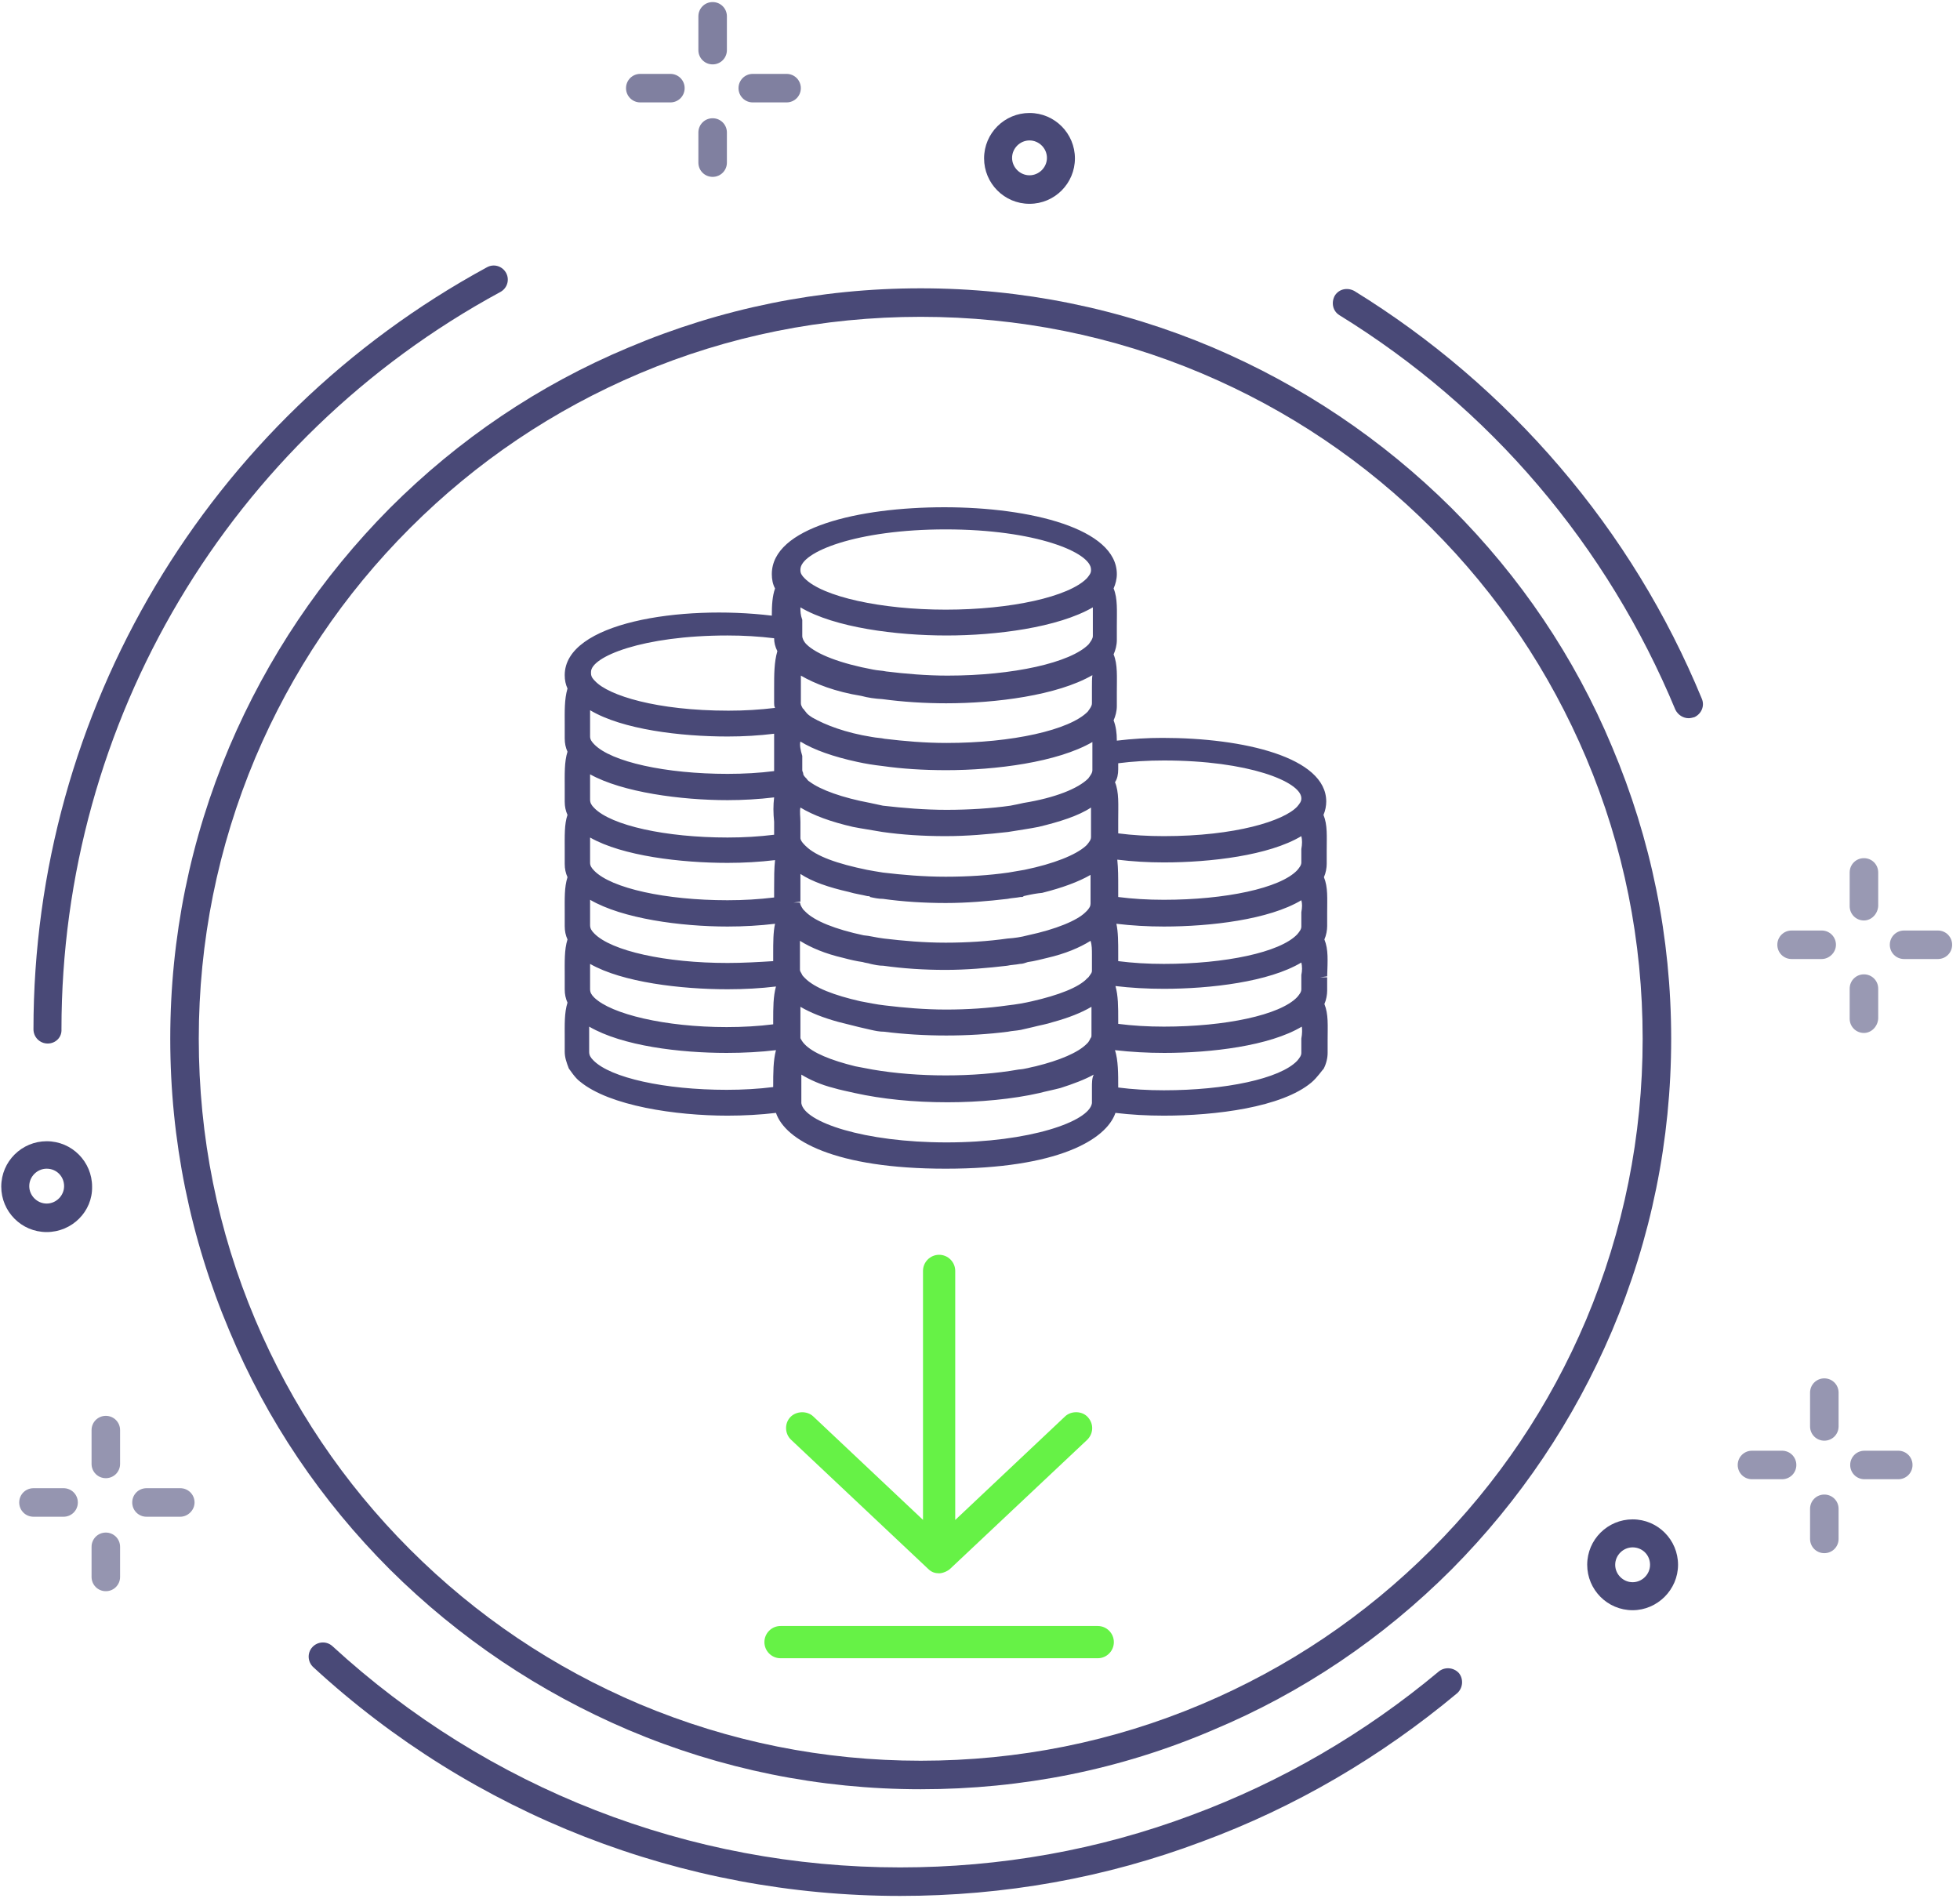 <?xml version="1.0" encoding="UTF-8"?>
<svg width="237px" height="230px" viewBox="0 0 237 230" version="1.1" xmlns="http://www.w3.org/2000/svg" xmlns:xlink="http://www.w3.org/1999/xlink">
    <title>Group 57</title>
    <g id="Page-1" stroke="none" stroke-width="1" fill="none" fill-rule="evenodd">
        <g id="101_5" transform="translate(-91, -58)">
            <g id="Group-57" transform="translate(91.152, 58.25)">
                <g id="Group-9" opacity="0.584" transform="translate(2.171, 170.951)" fill="#494977">
                    <path d="M5.364,12.198 L1.724,12.198 C0.766,12.198 0,11.431 0,10.473 C0,9.516 0.766,8.749 1.724,8.749 L5.364,8.749 C6.322,8.749 7.088,9.516 7.088,10.473 C7.088,11.431 6.322,12.198 5.364,12.198" id="Fill-1"></path>
                    <path d="M19.477,12.198 L15.39,12.198 C14.432,12.198 13.666,11.431 13.666,10.473 C13.666,9.516 14.432,8.749 15.39,8.749 L19.477,8.749 C20.435,8.749 21.201,9.516 21.201,10.473 C21.201,11.431 20.371,12.198 19.477,12.198" id="Fill-3"></path>
                    <path d="M10.473,21.202 C9.515,21.202 8.749,20.435 8.749,19.477 L8.749,15.838 C8.749,14.88 9.515,14.113 10.473,14.113 C11.431,14.113 12.197,14.88 12.197,15.838 L12.197,19.477 C12.197,20.435 11.431,21.202 10.473,21.202" id="Fill-5"></path>
                    <path d="M10.473,7.536 C9.515,7.536 8.749,6.77 8.749,5.812 L8.749,1.724 C8.749,0.766 9.515,0 10.473,0 C11.431,0 12.197,0.766 12.197,1.724 L12.197,5.812 C12.197,6.77 11.431,7.536 10.473,7.536" id="Fill-7"></path>
                </g>
                <g id="Group-18" opacity="0.561" transform="translate(214.76, 103.516)" fill="#494977">
                    <path d="M5.364,12.197 L1.724,12.197 C0.766,12.197 0,11.431 0,10.473 C0,9.516 0.766,8.749 1.724,8.749 L5.364,8.749 C6.321,8.749 7.088,9.516 7.088,10.473 C7.088,11.431 6.258,12.197 5.364,12.197" id="Fill-10"></path>
                    <path d="M19.413,12.197 L15.326,12.197 C14.368,12.197 13.601,11.431 13.601,10.473 C13.601,9.516 14.368,8.749 15.326,8.749 L19.413,8.749 C20.371,8.749 21.137,9.516 21.137,10.473 C21.137,11.431 20.371,12.197 19.413,12.197" id="Fill-12"></path>
                    <path d="M10.472,21.137 C9.514,21.137 8.748,20.372 8.748,19.414 L8.748,15.774 C8.748,14.816 9.514,14.049 10.472,14.049 C11.43,14.049 12.197,14.816 12.197,15.774 L12.197,19.414 C12.133,20.372 11.366,21.137 10.472,21.137" id="Fill-14"></path>
                    <path d="M10.472,7.535 C9.514,7.535 8.748,6.769 8.748,5.811 L8.748,1.724 C8.748,0.766 9.514,0 10.472,0 C11.43,0 12.197,0.766 12.197,1.724 L12.197,5.811 C12.133,6.769 11.366,7.535 10.472,7.535" id="Fill-16"></path>
                </g>
                <g id="Group-27" opacity="0.698" transform="translate(75.546, 0)" fill="#494977">
                    <path d="M5.364,12.133 L1.724,12.133 C0.766,12.133 0,11.367 0,10.409 C0,9.451 0.766,8.685 1.724,8.685 L5.364,8.685 C6.322,8.685 7.088,9.451 7.088,10.409 C7.088,11.367 6.322,12.133 5.364,12.133" id="Fill-19"></path>
                    <path d="M19.413,12.133 L15.326,12.133 C14.368,12.133 13.602,11.367 13.602,10.409 C13.602,9.451 14.368,8.685 15.326,8.685 L19.413,8.685 C20.371,8.685 21.137,9.451 21.137,10.409 C21.137,11.367 20.371,12.133 19.413,12.133" id="Fill-21"></path>
                    <path d="M10.473,21.137 C9.515,21.137 8.749,20.371 8.749,19.413 L8.749,15.773 C8.749,14.815 9.515,14.049 10.473,14.049 C11.431,14.049 12.197,14.815 12.197,15.773 L12.197,19.413 C12.197,20.371 11.431,21.137 10.473,21.137" id="Fill-23"></path>
                    <path d="M10.473,7.535 C9.515,7.535 8.749,6.769 8.749,5.811 L8.749,1.724 C8.749,0.766 9.515,0 10.473,0 C11.431,0 12.197,0.766 12.197,1.724 L12.197,5.811 C12.197,6.769 11.431,7.535 10.473,7.535" id="Fill-25"></path>
                </g>
                <g id="Group-36" opacity="0.576" transform="translate(209.97, 166.418)" fill="#494977">
                    <path d="M5.364,12.197 L1.724,12.197 C0.766,12.197 0,11.431 0,10.473 C0,9.516 0.766,8.749 1.724,8.749 L5.364,8.749 C6.321,8.749 7.088,9.516 7.088,10.473 C7.088,11.431 6.321,12.197 5.364,12.197" id="Fill-28"></path>
                    <path d="M19.413,12.197 L15.326,12.197 C14.368,12.197 13.601,11.431 13.601,10.473 C13.601,9.516 14.368,8.749 15.326,8.749 L19.413,8.749 C20.371,8.749 21.137,9.516 21.137,10.473 C21.137,11.431 20.371,12.197 19.413,12.197" id="Fill-30"></path>
                    <path d="M10.472,21.137 C9.514,21.137 8.748,20.372 8.748,19.414 L8.748,15.774 C8.748,14.816 9.514,14.049 10.472,14.049 C11.43,14.049 12.197,14.816 12.197,15.774 L12.197,19.414 C12.197,20.372 11.43,21.137 10.472,21.137" id="Fill-32"></path>
                    <path d="M10.472,7.535 C9.514,7.535 8.748,6.769 8.748,5.811 L8.748,1.724 C8.748,0.766 9.514,0 10.472,0 C11.43,0 12.197,0.766 12.197,1.724 L12.197,5.811 C12.197,6.769 11.43,7.535 10.472,7.535" id="Fill-34"></path>
                </g>
                <path d="M5.492,141.065 C4.342,141.065 3.385,142.023 3.385,143.173 C3.385,144.323 4.342,145.281 5.492,145.281 C6.641,145.281 7.599,144.323 7.599,143.173 C7.599,142.023 6.705,141.065 5.492,141.065 M5.492,148.728 C2.427,148.728 0,146.239 0,143.237 C0,140.172 2.491,137.745 5.492,137.745 C8.557,137.745 10.984,140.235 10.984,143.237 C11.048,146.239 8.557,148.728 5.492,148.728" id="Fill-37" fill="#494977"></path>
                <path d="M124.334,16.731 C123.185,16.731 122.227,17.689 122.227,18.839 C122.227,19.988 123.185,20.946 124.334,20.946 C125.484,20.946 126.442,19.988 126.442,18.839 C126.442,17.689 125.484,16.731 124.334,16.731 M124.334,24.394 C121.269,24.394 118.842,21.904 118.842,18.902 C118.842,15.837 121.333,13.411 124.334,13.411 C127.399,13.411 129.826,15.901 129.826,18.902 C129.826,21.904 127.399,24.394 124.334,24.394" id="Fill-39" fill="#494977"></path>
                <path d="M197.262,186.853 C196.112,186.853 195.154,187.811 195.154,188.96 C195.154,190.11 196.112,191.067 197.262,191.067 C198.411,191.067 199.369,190.11 199.369,188.96 C199.369,187.747 198.411,186.853 197.262,186.853 M197.262,194.452 C194.197,194.452 191.77,191.961 191.77,188.96 C191.77,185.895 194.26,183.468 197.262,183.468 C200.327,183.468 202.754,185.959 202.754,188.96 C202.754,191.961 200.263,194.452 197.262,194.452" id="Fill-41" fill="#494977"></path>
                <path d="M108.689,229 C82.315,229 57.09,219.166 37.741,201.349 C37.038,200.71 36.974,199.625 37.613,198.922 C38.252,198.22 39.337,198.156 40.04,198.794 C58.814,216.037 83.209,225.552 108.689,225.552 C120.822,225.552 132.7,223.444 143.939,219.229 C154.795,215.206 164.885,209.331 173.825,201.86 C174.528,201.285 175.613,201.349 176.252,202.051 C176.827,202.754 176.763,203.839 176.06,204.478 C166.801,212.205 156.455,218.272 145.216,222.422 C133.53,226.829 121.269,229 108.689,229" id="Fill-43" fill="#494977"></path>
                <path d="M204.031,86.593 C203.392,86.593 202.753,86.21 202.434,85.572 C198.348,75.737 192.791,66.605 185.831,58.431 C178.934,50.321 170.824,43.424 161.82,37.869 C160.99,37.358 160.798,36.336 161.245,35.506 C161.756,34.676 162.777,34.484 163.608,34.931 C172.931,40.678 181.297,47.831 188.45,56.196 C195.665,64.626 201.412,74.013 205.627,84.231 C206.011,85.125 205.563,86.082 204.734,86.466 C204.478,86.529 204.286,86.593 204.031,86.593" id="Fill-45" fill="#494977"></path>
                <path d="M5.619,125.931 C4.662,125.931 3.895,125.165 3.895,124.207 C3.895,85.764 24.905,50.449 58.751,32.057 C59.581,31.611 60.602,31.93 61.049,32.76 C61.496,33.59 61.177,34.611 60.347,35.058 C27.587,52.811 7.28,86.976 7.28,124.207 C7.344,125.165 6.577,125.931 5.619,125.931" id="Fill-47" fill="#494977"></path>
                <path d="M111.179,38.06 C99.365,38.06 87.935,40.359 77.206,44.893 C66.797,49.299 57.474,55.558 49.427,63.604 C41.381,71.65 35.123,80.974 30.716,91.383 C26.182,102.175 23.883,113.606 23.883,125.356 C23.883,137.17 26.182,148.601 30.716,159.329 C35.123,169.738 41.381,179.062 49.427,187.108 C57.474,195.154 66.797,201.413 77.206,205.819 C87.998,210.353 99.429,212.652 111.179,212.652 C122.993,212.652 134.424,210.353 145.153,205.819 C155.562,201.413 164.885,195.154 172.931,187.108 C180.978,179.062 187.236,169.738 191.642,159.329 C196.176,148.537 198.475,137.106 198.475,125.356 C198.475,113.542 196.176,102.111 191.642,91.383 C187.236,80.974 180.978,71.65 172.931,63.604 C164.885,55.558 155.562,49.299 145.153,44.893 C134.424,40.359 122.993,38.06 111.179,38.06 M111.179,216.1 C98.918,216.1 87.04,213.674 75.865,208.948 C65.073,204.35 55.366,197.837 47.001,189.535 C38.699,181.233 32.121,171.526 27.587,160.67 C22.862,149.495 20.435,137.617 20.435,125.356 C20.435,113.095 22.862,101.217 27.587,90.042 C32.185,79.249 38.699,69.543 47.001,61.177 C55.302,52.876 65.009,46.298 75.865,41.764 C87.04,37.038 98.918,34.612 111.179,34.612 C123.44,34.612 135.318,37.038 146.494,41.764 C157.286,46.362 166.992,52.876 175.358,61.177 C183.66,69.479 190.237,79.186 194.771,90.042 C199.497,101.217 201.924,113.095 201.924,125.356 C201.924,137.617 199.497,149.495 194.771,160.67 C190.174,171.463 183.66,181.169 175.358,189.535 C167.056,197.837 157.35,204.414 146.494,208.948 C135.318,213.738 123.44,216.1 111.179,216.1" id="Fill-49" fill="#494977"></path>
                <path d="M157.204,110.055 L157.204,111.672 L157.204,111.784 C157.204,112.119 156.98,112.398 156.702,112.732 C154.638,114.908 148.001,116.302 140.583,116.302 C138.631,116.302 136.79,116.19 135.061,115.968 L135.061,115.242 L135.061,115.13 C135.061,113.681 135.061,112.453 134.839,111.45 C136.679,111.672 138.631,111.784 140.583,111.784 C146.216,111.784 153.299,110.948 157.204,108.605 C157.315,108.996 157.315,109.442 157.204,110.055 L157.204,110.055 Z M157.204,117.641 L157.204,119.258 L157.204,119.369 C157.204,119.704 156.98,119.983 156.702,120.318 C154.638,122.493 148.001,123.887 140.583,123.887 C138.631,123.887 136.79,123.776 135.061,123.553 L135.061,123.218 L135.061,123.106 C135.061,121.489 135.061,120.15 134.727,118.979 C136.568,119.202 138.519,119.314 140.583,119.314 C146.216,119.314 153.299,118.477 157.204,116.135 C157.315,116.581 157.315,117.139 157.204,117.641 L157.204,117.641 Z M157.204,125.338 L157.204,126.955 L157.204,127.066 C157.204,127.401 156.98,127.68 156.702,128.015 C154.638,130.19 148.001,131.584 140.583,131.584 C138.631,131.584 136.79,131.473 135.061,131.249 C135.061,129.52 135.061,127.958 134.671,126.732 C136.622,126.955 138.575,127.066 140.639,127.066 C146.272,127.066 153.356,126.23 157.259,123.887 C157.315,124.222 157.315,124.724 157.204,125.338 L157.204,125.338 Z M135.061,92.765 L135.061,92.041 C136.79,91.817 138.631,91.706 140.583,91.706 C150.845,91.706 157.092,94.271 157.204,96.223 L157.204,96.335 C157.204,96.67 156.98,96.949 156.702,97.283 C155.084,99.012 149.228,100.853 140.583,100.853 C138.631,100.853 136.79,100.741 135.061,100.518 L135.061,98.956 L135.061,98.845 C135.061,97.004 135.173,95.554 134.671,94.327 C134.949,93.937 135.061,93.379 135.061,92.765 L135.061,92.765 Z M157.204,102.414 L157.204,104.032 C157.204,104.367 156.98,104.645 156.702,104.98 C154.638,107.155 148.001,108.55 140.583,108.55 C138.631,108.55 136.79,108.438 135.061,108.214 L135.061,107.099 C135.061,105.872 135.061,104.757 134.949,103.697 C136.79,103.92 138.631,104.032 140.583,104.032 C146.216,104.032 153.299,103.195 157.204,100.853 C157.315,101.299 157.315,101.801 157.204,102.414 L157.204,102.414 Z M131.883,131.305 L131.883,131.696 L131.883,133.034 L131.883,133.146 C131.548,135.376 124.297,137.887 114.314,137.887 C104.33,137.887 97.08,135.432 96.745,133.146 L96.745,133.034 L96.745,131.696 L96.745,131.305 L96.745,129.688 C97.749,130.301 99.087,130.915 100.648,131.305 C101.374,131.528 102.267,131.696 103.214,131.918 C106.505,132.644 110.298,133.034 114.426,133.034 C118.329,133.034 122.345,132.644 125.524,131.918 C126.361,131.696 127.253,131.528 128.09,131.305 C129.651,130.803 130.99,130.301 132.105,129.688 C131.883,130.078 131.883,130.692 131.883,131.305 L131.883,131.305 Z M95.797,108.884 L96.633,108.773 L96.633,107.043 L96.633,105.426 C98.083,106.374 100.036,107.043 102.49,107.601 C103.214,107.824 104.052,107.936 104.72,108.103 C104.832,108.103 105.055,108.103 105.055,108.214 C105.557,108.326 106.059,108.438 106.617,108.438 C108.959,108.773 111.637,108.94 114.202,108.94 C116.768,108.94 119.333,108.716 121.676,108.438 C122.177,108.326 122.679,108.326 123.238,108.214 C123.46,108.214 123.572,108.214 123.628,108.103 C124.576,107.88 125.245,107.769 125.859,107.713 C128.313,107.099 130.265,106.374 131.715,105.538 L131.715,107.155 L131.715,108.884 L131.715,108.996 C131.715,109.33 131.603,109.497 131.325,109.832 L131.213,109.944 L131.101,110.055 C130.098,111.059 127.532,112.119 124.13,112.844 C123.293,113.067 122.513,113.179 121.676,113.235 C119.333,113.569 116.768,113.736 114.202,113.736 C111.525,113.736 109.071,113.513 106.729,113.235 C105.78,113.123 104.999,112.9 104.274,112.844 C100.872,112.119 98.307,111.115 97.191,109.944 L97.08,109.832 L96.968,109.721 C96.745,109.386 96.633,109.218 96.577,108.884 L95.797,108.884 Z M96.633,73.189 C100.76,75.643 108.234,76.591 114.314,76.591 C120.281,76.591 127.755,75.643 131.993,73.189 L131.993,74.806 L131.993,76.647 C131.993,76.981 131.771,77.26 131.492,77.651 C129.317,79.882 122.345,81.443 114.426,81.443 C111.86,81.443 109.294,81.22 107.008,80.941 C106.505,80.83 106.003,80.83 105.446,80.718 C101.541,79.994 98.585,78.878 97.358,77.651 C97.024,77.316 96.857,76.926 96.857,76.647 L96.857,76.312 L96.857,75.196 L96.857,74.695 C96.633,74.081 96.633,73.691 96.633,73.189 L96.633,73.189 Z M114.202,63.763 C125.078,63.763 131.771,66.552 131.771,68.615 L131.771,68.727 C131.771,69.062 131.548,69.341 131.269,69.675 C129.093,71.906 122.122,73.468 114.202,73.468 C106.394,73.468 99.311,71.906 97.136,69.675 C96.8,69.341 96.633,69.062 96.633,68.727 L96.633,68.615 C96.633,66.496 103.438,63.763 114.202,63.763 L114.202,63.763 Z M131.883,82.95 L131.883,84.79 C131.883,85.125 131.659,85.403 131.38,85.794 C129.205,88.025 122.233,89.586 114.314,89.586 C111.637,89.586 109.183,89.364 106.84,89.085 C106.338,88.973 105.836,88.973 105.278,88.862 C102.099,88.359 99.645,87.412 98.083,86.519 C97.749,86.296 97.47,86.129 97.247,85.794 C97.136,85.682 97.024,85.459 96.912,85.403 C96.8,85.18 96.689,85.013 96.689,84.79 L96.689,83.061 L96.689,81.443 C98.418,82.448 100.872,83.395 103.995,83.897 C104.832,84.121 105.613,84.232 106.561,84.288 C109.015,84.623 111.692,84.79 114.258,84.79 C120.226,84.79 127.699,83.842 131.938,81.388 C131.883,81.778 131.883,82.336 131.883,82.95 L131.883,82.95 Z M96.633,89.419 C98.251,90.423 100.648,91.259 103.493,91.873 C104.497,92.096 105.557,92.264 106.561,92.375 C108.904,92.71 111.469,92.877 114.258,92.877 C120.226,92.877 127.699,91.929 131.938,89.475 L131.938,90.088 L131.938,91.651 L131.938,92.877 C131.938,93.212 131.715,93.491 131.436,93.881 C130.209,95.108 127.42,96.223 123.628,96.837 C123.126,96.949 122.624,97.06 122.011,97.172 C119.668,97.506 116.991,97.673 114.314,97.673 C111.637,97.673 109.071,97.451 106.617,97.172 C106.115,97.06 105.613,96.949 105.055,96.837 C101.765,96.223 99.087,95.275 97.749,94.271 C97.526,94.16 97.414,93.937 97.358,93.881 C97.136,93.658 96.968,93.491 96.968,93.267 C96.968,93.156 96.857,93.044 96.857,92.877 L96.857,91.149 C96.633,90.423 96.522,89.809 96.633,89.419 L96.633,89.419 Z M96.633,97.395 C98.195,98.343 100.315,99.124 102.991,99.737 C104.107,99.96 105.334,100.128 106.561,100.351 C108.904,100.685 111.469,100.853 114.146,100.853 C116.823,100.853 119.277,100.629 121.731,100.351 C123.07,100.128 124.297,99.96 125.413,99.737 C127.978,99.124 130.265,98.399 131.771,97.395 L131.771,99.012 L131.771,100.853 L131.771,100.964 C131.771,101.299 131.548,101.578 131.269,101.912 L131.157,102.024 C129.93,103.139 127.253,104.199 123.739,104.924 C123.126,105.036 122.401,105.147 121.787,105.258 C119.445,105.594 116.879,105.76 114.202,105.76 C111.525,105.76 108.959,105.538 106.617,105.258 C105.891,105.147 105.278,105.036 104.665,104.924 C101.151,104.199 98.53,103.307 97.247,102.024 L97.136,101.912 C96.8,101.578 96.633,101.299 96.633,101.076 L96.633,100.853 L96.633,99.124 C96.633,98.455 96.522,97.897 96.633,97.395 L96.633,97.395 Z M131.883,115.187 L131.883,116.525 L131.883,117.139 C131.883,117.362 131.771,117.473 131.659,117.641 C131.548,117.808 131.436,117.975 131.325,118.031 C130.32,119.146 127.811,120.095 124.632,120.82 C123.684,121.042 122.679,121.21 121.676,121.322 C119.333,121.656 116.823,121.823 114.258,121.823 C111.692,121.823 109.126,121.601 106.84,121.322 C105.836,121.21 104.776,120.987 103.884,120.82 C100.705,120.095 98.362,119.202 97.191,118.031 C96.968,117.808 96.857,117.696 96.8,117.529 C96.689,117.306 96.577,117.194 96.577,117.027 L96.577,116.915 L96.577,116.413 L96.577,115.075 L96.577,113.513 C97.916,114.35 99.645,115.075 101.82,115.577 C102.657,115.8 103.382,115.968 104.163,116.079 C104.497,116.19 104.776,116.19 105.111,116.302 C105.613,116.413 106.115,116.525 106.672,116.525 C109.015,116.86 111.581,117.027 114.146,117.027 C116.712,117.027 119.277,116.803 121.62,116.525 C122.122,116.413 122.624,116.413 123.182,116.302 C123.516,116.302 123.796,116.19 124.13,116.079 C124.967,115.968 125.747,115.744 126.472,115.577 C128.647,115.075 130.376,114.35 131.715,113.513 C131.883,114.015 131.883,114.573 131.883,115.187 L131.883,115.187 Z M96.633,124.891 L96.633,123.943 L96.633,123.218 L96.633,121.489 C97.86,122.214 99.422,122.827 101.262,123.329 C102.099,123.553 102.88,123.719 103.716,123.943 C104.218,124.055 104.665,124.166 105.167,124.278 C105.668,124.389 106.17,124.5 106.729,124.5 C111.581,125.114 116.991,125.114 121.731,124.5 C122.233,124.389 122.735,124.389 123.293,124.278 C123.796,124.166 124.297,124.055 124.743,123.943 C125.58,123.719 126.36,123.608 127.197,123.329 C129.038,122.827 130.599,122.214 131.827,121.489 L131.827,123.051 L131.827,123.999 L131.827,124.947 C131.827,125.059 131.827,125.17 131.715,125.281 C131.603,125.504 131.491,125.783 131.213,126.007 C130.209,127.011 128.033,127.958 125.077,128.684 C124.464,128.796 123.851,129.018 123.014,129.074 C117.66,130.022 110.8,130.022 105.334,129.074 C104.72,128.962 104.107,128.851 103.271,128.684 C100.315,127.958 98.139,127.066 97.136,126.007 C96.912,125.783 96.745,125.504 96.633,125.281 L96.633,124.891 Z M93.342,131.194 C91.614,131.416 89.661,131.528 87.71,131.528 C80.236,131.528 73.654,130.078 71.591,127.958 C71.257,127.624 71.089,127.345 71.089,126.955 L71.089,125.338 L71.089,123.887 C75.105,126.23 82.076,127.066 87.71,127.066 C89.773,127.066 91.837,126.955 93.677,126.732 C93.342,128.015 93.342,129.409 93.342,131.194 L93.342,131.194 Z M87.821,119.369 C89.885,119.369 91.837,119.258 93.677,119.035 C93.342,120.261 93.342,121.601 93.342,123.162 L93.342,123.274 L93.342,123.608 C91.614,123.831 89.661,123.943 87.71,123.943 C80.292,123.943 73.766,122.382 71.702,120.373 C71.368,120.039 71.2,119.76 71.2,119.369 L71.2,117.752 L71.2,116.302 C75.105,118.533 82.188,119.369 87.821,119.369 L87.821,119.369 Z M87.821,111.784 C89.773,111.784 91.725,111.672 93.566,111.45 C93.342,112.453 93.342,113.681 93.342,115.13 L93.342,115.242 L93.342,115.968 C91.614,116.079 89.661,116.19 87.821,116.19 C80.348,116.19 73.766,114.74 71.702,112.621 C71.368,112.286 71.2,112.008 71.2,111.617 L71.2,109.999 L71.2,108.55 C75.105,110.836 82.188,111.784 87.821,111.784 L87.821,111.784 Z M87.821,104.087 C89.773,104.087 91.725,103.975 93.566,103.753 C93.454,104.757 93.454,105.928 93.454,107.155 L93.454,108.271 C91.614,108.494 89.773,108.605 87.821,108.605 C80.348,108.605 73.766,107.155 71.702,105.036 C71.368,104.701 71.2,104.422 71.2,104.087 L71.2,102.47 L71.2,101.02 C75.105,103.251 82.188,104.087 87.821,104.087 L87.821,104.087 Z M87.821,96.502 C89.661,96.502 91.614,96.391 93.454,96.168 C93.342,97.116 93.342,98.008 93.454,99.124 L93.454,100.685 C91.614,100.909 89.773,101.02 87.821,101.02 C80.348,101.02 73.766,99.57 71.702,97.451 C71.368,97.116 71.2,96.837 71.2,96.446 L71.2,94.829 L71.2,93.379 C75.105,95.554 82.188,96.502 87.821,96.502 L87.821,96.502 Z M87.821,88.806 C89.773,88.806 91.614,88.694 93.454,88.471 L93.454,90.925 L93.454,91.037 L93.454,92.654 L93.454,92.988 C91.725,93.212 89.773,93.324 87.821,93.324 C80.348,93.324 73.766,91.873 71.702,89.754 C71.368,89.419 71.2,89.14 71.2,88.806 L71.2,87.188 L71.2,85.627 C75.105,87.969 82.188,88.806 87.821,88.806 L87.821,88.806 Z M87.821,76.591 C89.773,76.591 91.614,76.702 93.454,76.926 C93.454,77.428 93.566,77.93 93.844,78.487 C93.454,79.826 93.454,81.277 93.454,83.005 L93.454,83.116 L93.454,84.735 C93.454,84.957 93.454,85.125 93.566,85.348 C91.725,85.57 89.885,85.682 87.932,85.682 C79.232,85.682 73.432,83.842 71.814,82.112 C71.591,81.89 71.312,81.611 71.312,81.165 L71.312,80.997 C71.312,79.156 77.559,76.591 87.821,76.591 L87.821,76.591 Z M159.992,113.345 C160.215,112.844 160.327,112.23 160.327,111.729 L160.327,110.111 C160.327,108.382 160.438,107.043 159.936,105.816 C160.16,105.315 160.272,104.701 160.272,104.199 L160.272,102.582 C160.272,100.853 160.383,99.514 159.881,98.287 C160.104,97.785 160.215,97.172 160.215,96.67 C160.215,91.315 150.232,88.973 140.416,88.973 C138.575,88.973 136.734,89.085 134.894,89.307 C134.894,88.359 134.783,87.579 134.504,86.853 C134.727,86.351 134.894,85.738 134.894,85.125 L134.894,83.507 L134.894,83.395 C134.894,81.555 135.006,80.105 134.504,78.878 C134.727,78.376 134.894,77.762 134.894,77.149 L134.894,75.42 C134.894,73.58 135.006,72.129 134.504,70.902 C134.727,70.4 134.894,69.786 134.894,69.173 C134.894,63.652 124.409,61.086 114.035,61.086 C103.661,61.086 93.175,63.54 93.175,69.173 C93.175,69.786 93.287,70.4 93.566,70.902 C93.231,71.85 93.175,72.966 93.175,74.193 C82.188,72.854 68.133,75.029 68.133,81.388 C68.133,82.001 68.244,82.503 68.468,83.005 C68.078,84.344 68.133,85.794 68.133,87.412 L68.133,89.028 C68.133,89.642 68.244,90.144 68.468,90.646 C68.078,91.873 68.133,93.324 68.133,95.052 L68.133,96.67 C68.133,97.283 68.244,97.785 68.468,98.287 C68.078,99.402 68.133,100.853 68.133,102.582 L68.133,104.199 C68.133,104.813 68.244,105.315 68.468,105.816 C68.078,107.043 68.133,108.382 68.133,110.111 L68.133,111.729 C68.133,112.342 68.244,112.844 68.468,113.345 C68.078,114.573 68.133,116.023 68.133,117.752 L68.133,119.369 C68.133,119.983 68.244,120.485 68.468,120.987 C68.078,122.214 68.133,123.665 68.133,125.281 L68.133,126.899 C68.133,127.624 68.356,128.238 68.635,128.962 C68.746,129.074 69.36,130.078 69.974,130.524 C73.543,133.48 81.574,134.652 87.821,134.652 C89.773,134.652 91.837,134.54 93.677,134.317 C94.793,137.608 100.76,141.066 114.202,141.066 C127.755,141.066 133.611,137.552 134.727,134.317 C136.568,134.54 138.519,134.652 140.583,134.652 C146.83,134.652 154.861,133.647 158.43,130.636 C159.156,130.022 159.77,129.074 159.881,129.018 C160.215,128.405 160.383,127.68 160.383,127.066 L160.383,125.449 C160.383,123.719 160.494,122.382 159.992,121.154 C160.215,120.652 160.327,120.039 160.327,119.537 L160.327,117.919 L159.49,117.919 L160.327,117.808 C160.383,115.911 160.494,114.573 159.992,113.345 L159.992,113.345 Z" id="Fill-51" fill="#494977"></path>
                <path d="M131.379,171.099 C130.691,170.339 129.368,170.317 128.628,171.026 L115.353,183.54 L115.353,163.546 L115.353,153.425 C115.353,152.352 114.477,151.476 113.404,151.476 C112.331,151.476 111.456,152.352 111.456,153.425 L111.456,163.546 L111.456,183.53 L98.181,171.016 C97.441,170.317 96.138,170.359 95.43,171.088 C94.679,171.859 94.742,173.131 95.502,173.84 L112.06,189.438 C112.518,189.897 112.946,189.979 113.404,189.99 C113.852,189.99 114.457,189.719 114.748,189.438 L131.306,173.85 C132.056,173.12 132.149,171.943 131.379,171.099" id="Fill-53" fill="#66F246"></path>
                <path d="M132.586,196.362 L120.989,196.362 L105.824,196.362 L94.227,196.362 C93.153,196.362 92.279,197.238 92.279,198.311 C92.279,199.384 93.153,200.26 94.227,200.26 L105.824,200.26 L120.989,200.26 L132.586,200.26 C133.66,200.26 134.534,199.384 134.534,198.311 C134.534,197.238 133.66,196.362 132.586,196.362" id="Fill-55" fill="#66F246"></path>
            </g>
        </g>
    </g>
</svg>
